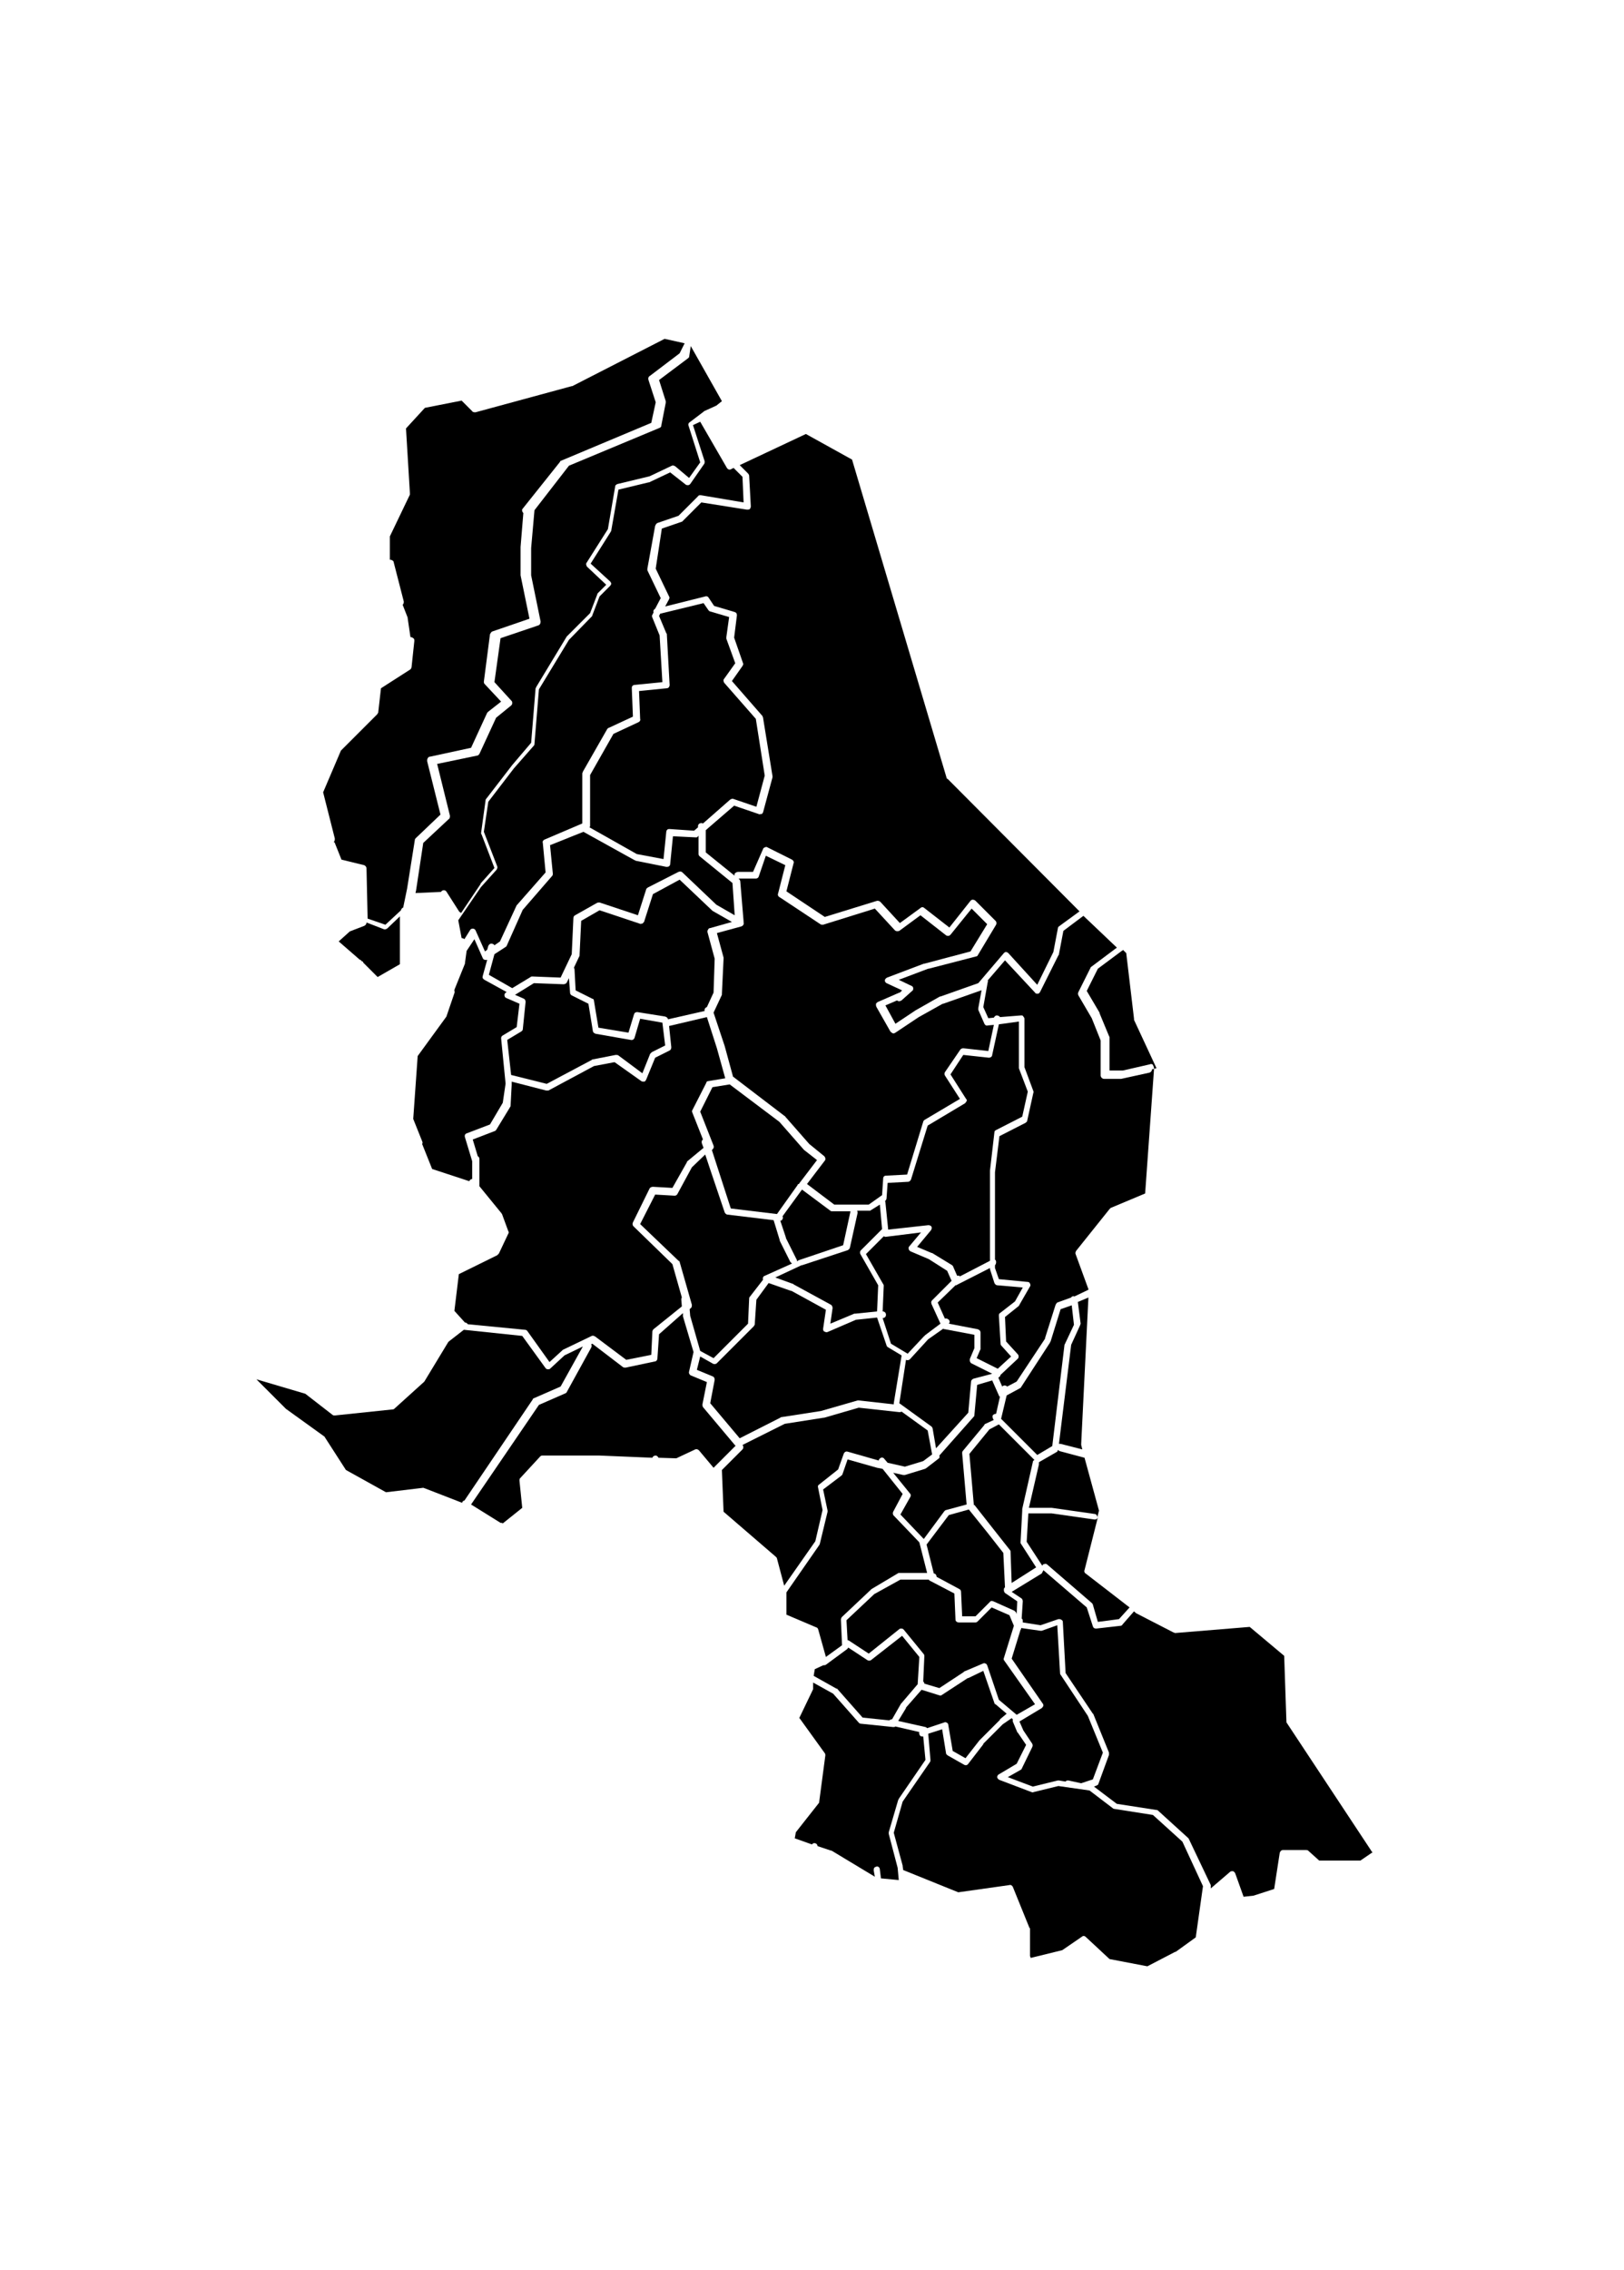 <?xml version="1.0" encoding="utf-8"?>
<!-- Generator: Adobe Illustrator 20.1.0, SVG Export Plug-In . SVG Version: 6.00 Build 0)  -->
<svg version="1.1"
	 id="nortedesantander" inkscape:output_extension="org.inkscape.output.svg.inkscape" inkscape:version="0.46" sodipodi:docname="departamentos_colombia_plain.svg" sodipodi:version="0.32" xmlns:cc="http://creativecommons.org/ns#" xmlns:dc="http://purl.org/dc/elements/1.1/" xmlns:inkscape="http://www.inkscape.org/namespaces/inkscape" xmlns:rdf="http://www.w3.org/1999/02/22-rdf-syntax-ns#" xmlns:sodipodi="http://sodipodi.sourceforge.net/DTD/sodipodi-0.dtd" xmlns:svg="http://www.w3.org/2000/svg"
	 xmlns="http://www.w3.org/2000/svg" xmlns:xlink="http://www.w3.org/1999/xlink" x="0px" y="0px" viewBox="0 0 292 408"
	 style="enable-background:new 0 0 292 408;" xml:space="preserve">
<path id="divi-54498" class="st0" d="M71.9,164.7v8.6l-4,2.3l-2.6-2.6c0,0,0,0,0-0.1l-0.1-0.1c0,0,0,0-0.1,0l-0.2-0.2
	c0,0-0.1-0.1-0.1-0.1l-0.1,0l-3.8-3.3l2-1.8l0,0l2.6-1c0.2-0.1,0.4-0.3,0.4-0.6L69,167c0.2,0.1,0.4,0,0.6-0.1L71.9,164.7z"/>
<path id="divi-54206" class="st0" d="M124.2,62.2l5.6,9.9l-1,0.8l-2.2,1c0,0-0.1,0.1-0.1,0.1l-2.5,1.9c-0.2,0.1-0.3,0.4-0.2,0.6
	l2.1,6.6l-2,2.8l-2.5-2.1c-0.2-0.1-0.4-0.2-0.6-0.1l-4,1.9l-5.8,1.4c-0.2,0.1-0.4,0.2-0.4,0.5l-1.3,7.6l-3.8,6
	c-0.2,0.2-0.1,0.6,0.1,0.8l3.4,3.2l-1.5,1.5c-0.1,0.1-0.1,0.1-0.1,0.2l-1.3,3.4l-4.1,4.1c0,0-0.1,0.1-0.1,0.1l-5.5,9.1
	c0,0.1-0.1,0.2-0.1,0.2l-0.8,9.8l-3.4,4c0,0,0,0,0,0l-4.7,6.1c-0.1,0.1-0.1,0.2-0.1,0.3l-0.8,5.8c0,0.1,0,0.2,0.1,0.3l2.3,6
	l-2.5,2.8c0,0,0,0,0,0.1l-3.5,5.2c-0.1-0.1-0.2-0.2-0.3-0.2h0l-2.3-3.6c-0.1-0.2-0.3-0.3-0.5-0.3c-0.2,0-0.4,0.1-0.5,0.3l-4.5,0.2
	c0,0,0,0-0.1,0l0.1-0.4c0,0,0,0,0,0l1.3-8.6l4.6-4.3c0.2-0.1,0.2-0.4,0.2-0.6l-2.3-9.3l7.2-1.5c0.2,0,0.3-0.2,0.4-0.3l3-6.5l2.7-2.2
	c0.1-0.1,0.2-0.2,0.2-0.4s0-0.3-0.1-0.4l-3.1-3.4l1.1-7.9l6.8-2.3c0.3-0.1,0.4-0.4,0.4-0.7l-1.7-8.3v-4.8v-0.1l0.6-6.8l6.2-8
	l16.3-6.8c0.2-0.1,0.3-0.2,0.3-0.4l0.8-4.1c0-0.1,0-0.2,0-0.3l-1.2-3.8l5.2-3.9c0.1-0.1,0.1-0.1,0.2-0.2L124.2,62.2z"/>
<path id="divi-54680" class="st0" d="M165.6,221.5l-2.1,2.5c-0.1,0.1-0.2,0.3-0.1,0.5c0,0.2,0.2,0.3,0.3,0.4l3.3,1.4l3.3,2.1
	l0.8,1.8l-3.5,3.5c-0.2,0.2-0.2,0.4-0.1,0.7l1.6,3.5l-2.8,2.1c0,0,0,0.1-0.1,0.1l-3,3.2l-3-1.8l-1.5-4.6c0.3,0,0.6-0.2,0.6-0.6
	c0-0.3-0.2-0.6-0.6-0.6l0.2-4.6c0-0.1,0-0.2-0.1-0.3l-3.1-5.4l3.2-3.2h0c0.1,0,0.2,0.1,0.3,0.1L165.6,221.5z"/>
<path id="divi-54874" class="st0" d="M195.7,233.2l-1.3,26.3c0,0.1,0,0.1,0,0.2l0.2,0.8l-3.9-1c-0.1,0-0.2,0-0.3,0l2.2-17.8l1.6-3.5
	c0-0.1,0.1-0.2,0.1-0.3l-0.5-3.9L195.7,233.2z"/>
<path id="divi-54405" class="st0" d="M192.7,234.6l0.4,3.5l-1.6,3.4c0,0.1-0.1,0.1-0.1,0.2l-2.2,18.2l-2.7,1.6l-6.5-6.5l1-4.2
	l2.4-1.3c0.1-0.1,0.2-0.1,0.2-0.2l5.2-8c0,0,0-0.1,0.1-0.2l1.8-5.8L192.7,234.6z"/>
<path id="divi-54099" class="st0" d="M178.4,248.1l1.2,2.7c0,0.1,0.1,0.2,0.2,0.2l-0.7,3.1c-0.2,0-0.5,0.1-0.6,0.3
	c-0.1,0.2,0,0.5,0.1,0.7l0.1,0.1l-1.5,0.7c-0.1,0-0.2,0.1-0.2,0.2l-3.9,4.7c-0.1,0.1-0.1,0.3-0.1,0.4l0.8,9.2l-3.7,1
	c-0.1,0-0.2,0.1-0.3,0.2l-3.7,5l-4.2-4.4l1.8-3.2c0.1-0.2,0.1-0.4-0.1-0.6l-3-3.7l1.8,0.4c0.1,0,0.2,0,0.3,0l3.6-1.1
	c0.1,0,0.1-0.1,0.2-0.1l2.2-1.7c0.2-0.1,0.3-0.3,0.2-0.6l6.2-7c0.1-0.1,0.1-0.2,0.1-0.3l0.5-5.4L178.4,248.1z"/>
<path id="divi-54871" class="st0" d="M126.8,207.5l1,3l2.5,7.4c0.1,0.2,0.3,0.4,0.5,0.4l8.3,1l1.1,3.6c0,0,0,0.1,0,0.1l1.9,3.8
	c0.1,0.1,0.2,0.2,0.3,0.3l-4.9,2.2c-0.3,0.1-0.4,0.4-0.3,0.7l-2.4,3.1c-0.1,0.1-0.1,0.2-0.1,0.3l-0.2,4.5l-6.2,6.2l-2.4-1.3
	l-1.8-6.3v0l-0.1-1.2l0.2-0.2c0.2-0.1,0.2-0.4,0.2-0.6l-2.2-7.7c0-0.1-0.1-0.2-0.2-0.2l-6.9-6.6l2.7-5.3l3.5,0.2
	c0.2,0,0.4-0.1,0.5-0.3l2.6-4.8l0,0L126.8,207.5z"/>
<path id="divi-54518" class="st0" d="M161.9,283.9h5.1c0.1,0.1,0.1,0.2,0.2,0.2l4.4,2.3l0.2,4.7c0,0.3,0.3,0.5,0.6,0.5h3
	c0.2,0,0.3-0.1,0.4-0.2l2.5-2.5l3.2,1.4l0.8,1.9l-1.8,5.8c-0.1,0.2,0,0.4,0.1,0.5l5.5,7.8l-3.3,1.9l-3.2-2.7l-2.1-6.2
	c-0.1-0.2-0.2-0.3-0.3-0.3c-0.1-0.1-0.3-0.1-0.5,0l-3.3,1.4c0,0-0.1,0-0.1,0.1l-4.4,2.9l-2.7-0.8c0-0.2-0.1-0.3-0.2-0.4l0.2-4.5
	c0-0.1,0-0.3-0.1-0.4l-3.6-4.4c-0.1-0.1-0.2-0.2-0.4-0.2c-0.2,0-0.3,0-0.4,0.1l-5.5,4.4l-3.5-2.3c-0.1-0.1-0.2-0.1-0.3-0.1l-0.2-3.6
	l5-4.7L161.9,283.9z"/>
<path id="divi-54245" class="st0" d="M119.5,60.9l3.6,0.8l-0.9,1.8l-5.4,4.1c-0.2,0.1-0.3,0.4-0.2,0.7l1.3,4l-0.8,3.7l-16.2,6.8
	c-0.1,0-0.2,0.1-0.2,0.2L94,91.4c-0.1,0.1-0.2,0.3-0.1,0.4c0,0.2,0.1,0.3,0.2,0.4l-0.5,6.1c0,0,0,0,0,0v5c0,0,0,0.1,0,0.1l1.6,7.8
	l-6.7,2.3c-0.2,0.1-0.3,0.3-0.4,0.5l-1.1,8.5c0,0.2,0,0.3,0.2,0.5l2.9,3.1l-2.3,1.8c-0.1,0.1-0.1,0.1-0.2,0.2l-2.9,6.3l-7.4,1.6
	c-0.2,0-0.3,0.1-0.4,0.3c-0.1,0.1-0.1,0.3-0.1,0.5l2.4,9.6l-4.4,4.2c-0.1,0.1-0.2,0.2-0.2,0.3l-1.4,8.8v0l-0.7,3.4
	c-0.2,0.1-0.4,0.3-0.4,0.5v0l-2.8,2.6l-3.2-1.1l-0.2-9c0-0.3-0.2-0.5-0.4-0.6l-4.1-1l-1.2-3c0-0.1-0.1-0.1-0.2-0.2
	c0.2-0.1,0.2-0.4,0.2-0.6l-2.1-8.3l3.2-7.5l6.5-6.5c0.1-0.1,0.1-0.2,0.2-0.3l0.5-4.4l5.3-3.4c0.1-0.1,0.2-0.3,0.2-0.4l0.5-4.7
	c0-0.2,0-0.4-0.2-0.5c-0.1-0.1-0.3-0.2-0.5-0.2l-0.5-3.4c0,0,0-0.1,0-0.1l-0.9-2.3c0.2-0.2,0.2-0.4,0.2-0.6l-1.8-7
	c0-0.2-0.1-0.3-0.3-0.4c-0.1-0.1-0.3-0.1-0.4-0.1v-4.2l3.6-7.5c0-0.1,0-0.2,0-0.3l-0.7-11.6l3.4-3.7L83,72l1.9,1.9
	c0.1,0.2,0.4,0.2,0.6,0.2l17.3-4.7c0,0,0.1,0,0.1,0L119.5,60.9z"/>
<path id="divi-54800" class="st0" d="M125.9,75.8l4.8,8.3c0.2,0.3,0.5,0.4,0.8,0.2l0.4-0.2l1.6,1.6l0.2,4.6L126,89
	c-0.2,0-0.4,0-0.5,0.2l-3.5,3.5l-3.8,1.3c-0.2,0.1-0.3,0.3-0.4,0.5l-1.4,7.7c0,0.1,0,0.2,0,0.3l2.4,5l-1,1.9h0
	c-0.2,0.1-0.4,0.4-0.3,0.6c0,0,0,0,0,0.1l-0.2,0.4c-0.1,0.1-0.1,0.3,0,0.5l1.3,3.2l0.5,8.4l-5,0.5c-0.2,0-0.3,0.1-0.4,0.2
	c-0.1,0.1-0.1,0.3-0.1,0.4l0.2,5.1l-4.3,2c-0.1,0-0.2,0.1-0.3,0.2l-4.4,7.7c0,0.1-0.1,0.2-0.1,0.3v9l-6.8,2.9
	c-0.2,0.1-0.4,0.3-0.3,0.6l0.5,5.3l-5.1,5.8c0,0-0.1,0.1-0.1,0.1l-3,6.5l-1,0.7c-0.1-0.2-0.3-0.3-0.6-0.3c-0.2,0-0.4,0.2-0.5,0.4
	l-0.2,0.7l-0.4,0.3l-1.7-3.8c-0.1-0.2-0.3-0.3-0.5-0.3c-0.2,0-0.4,0.1-0.5,0.3l-1,1.6c-0.1-0.1-0.3-0.2-0.5-0.2l-0.6-3.2l4.1-6
	l0.1-0.1l2.7-3c0.1-0.2,0.2-0.4,0.1-0.6l-2.4-6.2l0.8-5.4l4.6-6h0l3.6-4.1c0.1-0.1,0.1-0.2,0.1-0.3l0.8-9.8l5.4-8.9l4.1-4.2
	c0.1-0.1,0.1-0.1,0.1-0.2l1.3-3.4l1.9-1.9c0.1-0.1,0.2-0.3,0.2-0.4s-0.1-0.3-0.2-0.4l-3.5-3.2l3.6-5.7c0-0.1,0.1-0.1,0.1-0.2
	l1.3-7.4l5.4-1.3c0,0,0.1,0,0.1,0l3.8-1.8l2.8,2.2c0.1,0.1,0.3,0.1,0.4,0.1c0.2,0,0.3-0.1,0.4-0.2l2.5-3.6c0.1-0.1,0.1-0.3,0.1-0.5
	l-2.1-6.5L125.9,75.8z"/>
<path id="divi-54810" class="st0" d="M144.9,78l8.3,4.6l17,57.2c0,0.1,0.1,0.2,0.2,0.2l23.7,23.8l-3.7,2.7c-0.1,0.1-0.2,0.2-0.2,0.4
	l-0.8,4.2l-2.9,5.9l-5.2-5.7c-0.1-0.1-0.3-0.2-0.4-0.2c-0.2,0-0.3,0.1-0.4,0.2l-4.6,5.4l-6.8,2.4c0,0-0.1,0-0.1,0l-4.4,2.5
	c0,0,0,0,0,0l-3.6,2.4l-1.8-3.3l2.1-0.9c0.2,0.2,0.5,0.2,0.8,0l1.9-1.7c0.2-0.1,0.2-0.3,0.2-0.5c0-0.2-0.2-0.4-0.3-0.4l-2.3-1.1
	l5.3-2l0.1,0l8.5-2.2c0.1,0,0.3-0.1,0.3-0.2l3.3-5.5c0.1-0.2,0.1-0.5-0.1-0.7l-3.6-3.6c-0.1-0.1-0.3-0.2-0.5-0.2
	c-0.2,0-0.3,0.1-0.4,0.2l-3.8,4.8l-4.5-3.5c-0.2-0.2-0.5-0.2-0.7,0l-3.7,2.7l-3.5-3.8c-0.2-0.2-0.4-0.2-0.6-0.2l-9.4,2.9l-6.9-4.6
	l1.3-5.1c0.1-0.2-0.1-0.5-0.3-0.6l-4.4-2.2c-0.1-0.1-0.3-0.1-0.5,0c-0.2,0.1-0.3,0.2-0.3,0.3l-1.8,4.1h-2.7c-0.2,0-0.3,0.1-0.5,0.2
	c-0.1,0.1-0.2,0.3-0.1,0.5l-5.2-4.2v-4l5.1-4.4l4.4,1.5c0.1,0.1,0.3,0,0.5,0s0.2-0.2,0.3-0.3l1.7-6.3c0-0.1,0-0.2,0-0.2l-1.7-10.5
	c0-0.1-0.1-0.2-0.1-0.3l-5.5-6.3l1.9-2.7c0.1-0.2,0.2-0.3,0.1-0.5l-1.6-4.6l0.5-4c0-0.3-0.1-0.5-0.4-0.6l-3.7-1.1l-1-1.5
	c-0.1-0.2-0.4-0.3-0.6-0.2l-7.2,1.8l0.7-1.3c0.1-0.2,0.1-0.4,0-0.5l-2.4-5L119,95l3.5-1.2c0.1,0,0.2-0.1,0.2-0.1l3.4-3.4l8.2,1.3
	c0.2,0,0.4,0,0.5-0.1s0.2-0.3,0.2-0.5l-0.3-5.5c0-0.1-0.1-0.3-0.2-0.4l-1.5-1.5L144.9,78z"/>
<path id="divi-54250" class="st0" d="M126.5,108.4l0.9,1.3c0.1,0.1,0.2,0.2,0.3,0.2l3.4,1l-0.5,3.6c0,0.1,0,0.2,0,0.3l1.6,4.4
	l-2,2.8c-0.2,0.2-0.1,0.5,0,0.7l5.7,6.5l1.6,10.2L136,145l-4.1-1.4c-0.2-0.1-0.4,0-0.6,0.1l-4.9,4.3c-0.2-0.1-0.4-0.1-0.6,0
	c-0.2,0.1-0.3,0.3-0.3,0.5v0.2l-0.7,0.6l-4.4-0.3c-0.2,0-0.3,0-0.4,0.1c-0.1,0.1-0.2,0.2-0.2,0.4l-0.5,4.9l-4.8-0.9l-8.5-4.8
	c0-0.1,0.1-0.1,0.1-0.2v-9.2l4.2-7.4l4.5-2.1c0.2-0.1,0.4-0.3,0.3-0.6l-0.2-5l5-0.5c0.3,0,0.5-0.3,0.5-0.6l-0.5-9.1
	c0-0.1,0-0.1-0.1-0.2l-1.3-3.1l0.2-0.4L126.5,108.4z"/>
<path id="divi-54670" class="st0" d="M104.9,149.5l9.2,5.1c0,0,0.1,0,0.2,0.1l5.5,1.1c0.2,0,0.3,0,0.5-0.1c0.1-0.1,0.2-0.2,0.2-0.4
	l0.5-5l4.1,0.2c0.2,0,0.3,0,0.4-0.2l0.1-0.1v3.3c0,0.2,0.1,0.3,0.2,0.4l5.9,4.8l0.4,5.8l-3.3-1.9l-6.1-5.8c-0.2-0.2-0.4-0.2-0.7-0.1
	l-5.5,2.8c-0.1,0.1-0.3,0.2-0.3,0.3l-1.5,4.7l-6.9-2.3c-0.2,0-0.3,0-0.5,0.1l-3.9,2.2c-0.2,0.1-0.3,0.3-0.3,0.5l-0.3,6.5l-2,4.2
	l-5.1-0.2c-0.1,0-0.2,0-0.3,0.1l-3.3,2l-4.2-2.4l1-3.7l2-1.3c0.1-0.1,0.2-0.1,0.2-0.2l2.9-6.5l0.1-0.1l5.2-6
	c0.1-0.1,0.1-0.3,0.1-0.4l-0.5-5.1L104.9,149.5z"/>
<path id="divi-54720" class="st0" d="M137.7,153.8l3.5,1.7l-1.3,5.1c-0.1,0.2,0,0.5,0.2,0.6l7.4,4.9c0.1,0.1,0.3,0.1,0.5,0.1
	l9.3-2.9l3.6,3.9c0.2,0.2,0.5,0.2,0.8,0.1l3.8-2.8l4.6,3.6c0.1,0.1,0.3,0.1,0.4,0.1c0.2,0,0.3-0.1,0.4-0.2l3.8-4.7l2.8,2.8l-3,4.9
	l-8.3,2.2c0,0,0,0-0.1,0l-6.6,2.5c-0.2,0.1-0.4,0.3-0.4,0.5c0,0.2,0.1,0.4,0.3,0.5l2.8,1.3l-0.4,0.4c0,0-0.1,0-0.1,0l-3.9,1.7
	c-0.1,0.1-0.3,0.2-0.3,0.4s0,0.3,0.1,0.5l2.5,4.4c0.1,0.1,0.2,0.2,0.4,0.3s0.3,0,0.5-0.1l4.2-2.8l0,0l4.3-2.4l0.1,0l6.8-2.4
	c0,0,0.1,0,0.1-0.1l-0.6,3.3c0,0.1,0,0.2,0,0.3l1.1,2.5c0.1,0.2,0.3,0.4,0.6,0.3l1.1-0.1l-1,4.7l-4.5-0.5c-0.2,0-0.4,0.1-0.5,0.2
	l-2.8,4.1c-0.1,0.2-0.1,0.4,0,0.6l2.7,4.2l-6.4,3.8c-0.1,0.1-0.2,0.2-0.2,0.3l-2.9,9.5l-3.8,0.2c-0.3,0-0.5,0.2-0.5,0.5l-0.2,3
	l-2.4,1.7h-6.2l-4.9-3.7l3.2-4.2c0.2-0.2,0.1-0.6-0.1-0.8l-2.7-2.2l0,0l0,0l-4.3-4.9c0,0,0-0.1-0.1-0.1l-9.3-7.1l-1.5-5.5
	c0,0,0,0,0,0l-2-6l1.5-3.2c0-0.1,0-0.1,0-0.2l0.3-6.3c0-0.1,0-0.1,0-0.2l-1.2-4.4l4.4-1.2c0.3-0.1,0.5-0.4,0.4-0.7c0,0,0,0,0,0
	c0-0.1,0-0.1,0-0.2l-0.6-7.2c0-0.1-0.1-0.3-0.2-0.4l-0.1-0.1c0,0,0,0,0.1,0h3c0.2,0,0.4-0.1,0.5-0.3L137.7,153.8z"/>
<path id="divi-54344" class="st0" d="M122.2,158.1l5.8,5.5c0,0,0.1,0.1,0.1,0.1l3.5,2l-3.9,1.1c-0.2,0-0.3,0.1-0.4,0.3
	c-0.1,0.1-0.1,0.3-0.1,0.4l1.3,4.8l-0.2,6.1l-1.2,2.6h0c-0.3,0.1-0.5,0.4-0.4,0.7l-6.6,1.5c0-0.2-0.2-0.4-0.5-0.5l-5-0.8
	c-0.3,0-0.5,0.1-0.6,0.4l-1,3.3l-5.4-0.9l-0.8-4.8c0-0.2-0.1-0.4-0.3-0.4l-3-1.5l-0.2-3.8c0-0.1-0.1-0.2-0.1-0.3l0.9-1.9
	c0-0.1,0.1-0.1,0.1-0.2l0.3-6.3l3.3-1.9l7.2,2.4c0.1,0.1,0.3,0,0.5,0c0.1-0.1,0.2-0.2,0.3-0.3l1.6-5L122.2,158.1z"/>
<path id="divi-54553" class="st0" d="M207.5,192.1l0.4-0.1v-0.1l-4-8.6c0-0.1,0-0.1,0-0.2l-1.4-11.8l-0.6-0.6c0,0.1-0.1,0.2-0.2,0.2
	l-4.3,3.2l-2,4l2.3,3.9c0,0,0,0.1,0,0.1l1.7,4.1c0,0.1,0.1,0.1,0.1,0.2v6h2.4l4.8-1.1c0.2-0.1,0.5-0.1,0.6,0.1
	C207.5,191.8,207.5,192,207.5,192.1z"/>
<path id="divi-54001" class="st0" d="M194.8,164.6l-3.6,2.7l-0.8,4.2c0,0.1,0,0.1-0.1,0.2l-3.3,6.6c-0.1,0.2-0.3,0.3-0.4,0.3
	c-0.2,0-0.4,0-0.5-0.2l-5.4-5.8l-3.1,3.6c0,0.1,0.1,0.2,0,0.3l-0.8,4.5l0.9,2l1-0.1c0.1-0.2,0.3-0.4,0.5-0.4s0.5,0.1,0.6,0.3
	l3.8-0.3c0.2,0,0.3,0,0.4,0.2c0.1,0.1,0.2,0.3,0.2,0.4v8.7l1.6,4.3c0,0.1,0.1,0.2,0,0.3l-1.1,5c0,0.2-0.2,0.3-0.3,0.4l-4.7,2.4
	l-0.8,6.5v0.1v14.2v1.4c0.2,0.1,0.2,0.3,0.2,0.5s-0.1,0.4-0.2,0.5v0.5l0.7,2l5.2,0.5c0.2,0,0.3,0.1,0.4,0.3c0.1,0.2,0.1,0.4,0,0.5
	l-1.9,3.3c0,0.1-0.1,0.1-0.1,0.2l-2.5,2l0.2,4.4l2.1,2.3c0.2,0.2,0.2,0.6,0,0.8l-3.1,2.9c0,0.2-0.2,0.4-0.4,0.5l0.7,1.6
	c0.1-0.1,0.3-0.2,0.4-0.2c0.2,0,0.4,0.1,0.5,0.2l1.7-0.9l5.1-7.7l0-0.1l1.9-6c0.1-0.2,0.2-0.3,0.3-0.4l2.5-0.9
	c0.1-0.2,0.3-0.3,0.6-0.2h0l2.5-1.2v-0.1l-2.3-6.3c-0.1-0.2,0-0.4,0.1-0.6l6-7.5c0.1-0.1,0.1-0.1,0.2-0.2l6.2-2.6l1.6-22.4l-0.4,0.1
	c0,0.1,0.1,0.1,0,0.2c-0.1,0.2-0.3,0.4-0.5,0.4l-5,1.1c0,0-0.1,0-0.1,0h-3c-0.3,0-0.6-0.3-0.6-0.6V187l-1.6-4l0,0v0l-2.4-4.1
	c-0.1-0.2-0.1-0.4,0-0.6l2.2-4.4c0-0.1,0.1-0.1,0.2-0.2l4.4-3.3c0,0,0.1,0,0.1-0.1L194.8,164.6z"/>
<path id="divi-54498_1_" class="st0" d="M85.3,168.8l1.5,3.4c0.1,0.3,0.5,0.4,0.8,0.3l-0.8,2.9c-0.1,0.3,0,0.5,0.3,0.7l4,2.2
	c-0.2,0.1-0.4,0.3-0.4,0.5c0,0.3,0.1,0.5,0.4,0.6l2.3,1l-0.5,4.2l-2.5,1.5c-0.2,0.1-0.3,0.3-0.3,0.5l0.8,8.1v0.1l-0.5,3.4l-2.3,3.9
	l-4.2,1.6c-0.3,0.1-0.4,0.4-0.3,0.7l1.3,4.3v3.2c-0.2,0-0.5,0.2-0.5,0.4l-6.7-2.2l-1.8-4.5c0.1-0.1,0.1-0.3,0-0.5l-1.6-4l0.8-11.3
	l5.1-7c0,0,0.1-0.1,0.1-0.2l1.4-4.1c0.1-0.2,0-0.3,0-0.5c0,0,0,0,0-0.1l1.9-4.7c0,0,0-0.1,0-0.1l0.3-2.2L85.3,168.8z"/>
<path id="divi-54398" class="st0" d="M102.3,175.8l0.2,2.6c0,0.2,0.1,0.4,0.3,0.5l3,1.5l0.8,4.9c0,0.2,0.2,0.4,0.5,0.5l6.3,1.1
	c0.3,0.1,0.6-0.1,0.7-0.4l1-3.4l4,0.7l0.5,4.1l-2.4,1.2c-0.1,0.1-0.2,0.2-0.3,0.3l-1.4,3.5l-4.3-3.2c-0.1-0.1-0.3-0.1-0.5-0.1
	l-4.1,0.8c-0.1,0-0.1,0-0.2,0.1l-8.1,4.3l-6.4-1.6l-0.7-6.3l2.5-1.5c0.2-0.1,0.3-0.3,0.3-0.4l0.5-4.9c0-0.3-0.1-0.5-0.3-0.6
	l-1.6-0.7l3.4-2.1l5.3,0.2c0.2,0,0.5-0.1,0.6-0.3L102.3,175.8z"/>
<path id="divi-54003" class="st0" d="M127.1,182.8l1.8,5.6v0l1.5,5.4l-3,0.5c-0.2,0-0.4,0.1-0.4,0.3l-2.5,4.9
	c-0.1,0.1-0.1,0.3,0,0.5l1.9,4.8c-0.2,0.1-0.3,0.4-0.2,0.7l0.3,0.8l-2.9,2.4c-0.1,0.1-0.1,0.1-0.1,0.2l-2.6,4.6l-3.5-0.2
	c-0.2,0-0.5,0.1-0.6,0.3l-3,6.1c-0.1,0.2-0.1,0.5,0.1,0.7l7,6.8l1.7,6c-0.1,0.1-0.1,0.3-0.1,0.4l0.1,1.2l-5.1,4.1
	c-0.1,0.1-0.2,0.3-0.2,0.4l-0.2,4.2l-4.5,0.9l-5.6-4.2c-0.2-0.1-0.4-0.2-0.6-0.1l-5.2,2.5c0,0-0.1,0.1-0.1,0.1l-2.3,2.1l-4-5.6
	c-0.1-0.1-0.2-0.2-0.4-0.2l-10.3-1c-0.1-0.2-0.3-0.3-0.5-0.3h0l-1.9-2.1l0.8-6.6l6.9-3.4c0.1-0.1,0.2-0.2,0.3-0.3l1.7-3.6
	c0.1-0.1,0.1-0.3,0-0.4l-1.1-3c0-0.1-0.1-0.1-0.1-0.2l-4-4.9v-4.2c0-0.1,0-0.1,0-0.2v-0.5c0-0.2-0.1-0.4-0.3-0.5l-0.9-3l3.9-1.5
	c0.1,0,0.2-0.1,0.3-0.2l2.5-4.1c0-0.1,0.1-0.1,0.1-0.2L92,195c0-0.1,0-0.1,0-0.2l0-0.4l6.2,1.6c0.1,0,0.3,0,0.4,0l8.2-4.4l3.7-0.7
	l4.8,3.4c0.1,0.1,0.3,0.1,0.5,0.1s0.3-0.2,0.4-0.4l1.6-3.9l2.6-1.3c0.2-0.1,0.3-0.3,0.3-0.6l-0.4-3.8L127.1,182.8z"/>
<path id="divi-54261" class="st0" d="M183.2,183.6v8.2c0,0.1,0,0.1,0,0.2l1.6,4.2l-1,4.5l-4.7,2.4c-0.2,0.1-0.3,0.2-0.3,0.4
	l-0.8,6.9c0,0,0,0.1,0,0.1v14.3v1.8l-5.4,2.8c-0.1-0.1-0.3-0.2-0.5-0.1l-0.7-1.6c0-0.1-0.1-0.2-0.2-0.3l-3.6-2.2c0,0,0,0-0.1,0
	l-2.6-1.1l2.5-3c0.1-0.2,0.2-0.4,0.1-0.6c-0.1-0.2-0.3-0.3-0.6-0.3l-7.2,0.8l-0.5-4.9c0-0.1,0-0.2-0.1-0.2l0.1-0.1
	c0.1-0.1,0.2-0.3,0.2-0.4l0.2-2.8l3.7-0.2c0.2,0,0.4-0.2,0.5-0.4l3-9.7l6.7-4c0.1-0.1,0.2-0.2,0.3-0.4s0-0.3-0.1-0.4l-2.8-4.4
	l2.3-3.5l4.6,0.5c0.3,0,0.6-0.2,0.6-0.5l1.2-5.5L183.2,183.6z"/>
<path id="divi-54109" class="st0" d="M131.2,194.9C131.2,194.9,131.3,194.9,131.2,194.9l8.9,6.7l0.1,0.1l4.3,4.9c0,0,0,0,0.1,0.1
	l2.3,1.8l-3.2,4.2c0,0,0,0.1-0.1,0.1c-0.1,0-0.2,0.1-0.2,0.2l-3.7,5.2l-8.3-1l-2.3-7.1l-1.1-3.4l0.1-0.1c0.2-0.2,0.3-0.4,0.2-0.7
	l-2.4-6.1l2.2-4.4L131.2,194.9z"/>
<path id="divi-54418" class="st0" d="M144.2,213.8l5.1,3.8c0.1,0.1,0.2,0.1,0.3,0.1h3.3c0,0,0,0.1,0,0.1l-1.3,6l-8,2.7c0,0,0,0,0,0
	l-0.3,0.2c0-0.1,0-0.3-0.1-0.4l-1.9-3.8l0-0.1l-1-3c0.2,0,0.3-0.1,0.4-0.3c0.1-0.2,0.1-0.3,0-0.5c0,0,0,0,0,0L144.2,213.8z"/>
<path id="divi-54313" class="st0" d="M158.2,216.5l0.4,4.4c0,0,0,0,0,0l-3.8,3.8c-0.2,0.2-0.2,0.5-0.1,0.7l3.2,5.6l-0.2,4.7
	l-3.9,0.4c-0.1,0-0.1,0-0.2,0l-4.3,1.8l0.4-2.8c0-0.2-0.1-0.5-0.3-0.6l-6.6-3.6c0,0-0.1,0-0.1-0.1l-3.3-1.2l4.7-2.2l0.1,0l8.2-2.7
	c0.2-0.1,0.3-0.2,0.4-0.4l1.4-6.3c0-0.1,0-0.3-0.1-0.4h2.2c0.1,0,0.2,0,0.3-0.1L158.2,216.5z"/>
<path id="divi-54673" class="st0" d="M178,227.9c0,0.1,0,0.1,0,0.2l0.8,2.5c0.1,0.2,0.3,0.4,0.5,0.4l4.6,0.4l-1.4,2.5l-2.7,2.1
	c-0.2,0.1-0.2,0.3-0.2,0.5l0.3,4.9c0,0.1,0,0.3,0.1,0.4l1.8,2l-2.4,2.2l-3.8-1.9l0.6-1.4c0-0.1,0.1-0.1,0.1-0.2v-3
	c0-0.3-0.2-0.5-0.5-0.6l-5.2-1c0.2-0.2,0.2-0.5,0-0.7c-0.2-0.2-0.5-0.3-0.7-0.2l-1.3-2.9l3.2-3.1c0.1,0,0.2,0,0.3-0.1L178,227.9z"/>
<path id="divi-54660" class="st0" d="M138.2,230.6l4,1.4l0.1,0l6.2,3.4l-0.5,3.4c0,0.2,0,0.4,0.2,0.5c0.2,0.1,0.4,0.2,0.6,0.1
	l5.1-2.2l3.8-0.4c0,0,0,0,0,0l1.7,5c0,0.1,0.1,0.2,0.2,0.3l2.5,1.5c0,0,0,0.1,0,0.1l-1.4,8.5c0,0.1,0,0.1,0,0.2l-6.3-0.7
	c-0.1,0-0.1,0-0.2,0l-6.6,1.9l-7.1,1.1c-0.1,0-0.1,0-0.2,0.1l-7.3,3.7l-5.3-6.3l0.8-4.2c0-0.3-0.1-0.5-0.3-0.6l-2.9-1.2l0.6-2.4
	l2.3,1.3c0.2,0.1,0.5,0.1,0.7-0.1l6.6-6.6c0.1-0.1,0.1-0.2,0.2-0.3l0.3-4.5L138.2,230.6z"/>
<path id="divi-54128" class="st0" d="M122.8,236l0,0.5c0,0,0,0.1,0,0.1l1.9,6.4l-0.8,3.5c-0.1,0.3,0.1,0.6,0.3,0.7l2.9,1.2l-0.8,4
	c0,0.2,0,0.3,0.1,0.5l5.8,6.9c0,0,0,0,0.1,0c0,0,0,0,0,0l-4,4l-2.6-3.1c-0.2-0.2-0.4-0.3-0.7-0.2l-3.4,1.6l-3.2-0.1
	c-0.1-0.2-0.3-0.4-0.5-0.4s-0.5,0.1-0.6,0.4l-9.6-0.4c0,0,0,0,0,0H97.5c-0.2,0-0.3,0.1-0.4,0.2l-3.6,3.9c-0.1,0.1-0.1,0.3-0.1,0.4
	l0.5,4.9l-3.5,2.8c-0.1-0.1-0.2-0.1-0.3-0.1H90l-5.3-3.3l12.2-17.9l4.8-2.1c0.1-0.1,0.2-0.1,0.2-0.2l4.4-8c0.1-0.2,0.1-0.4,0-0.6
	l0.2-0.1l5.5,4.2c0.1,0.1,0.3,0.1,0.5,0.1l5.2-1.1c0.3,0,0.5-0.3,0.5-0.5l0.3-4.4L122.8,236z"/>
<path id="divi-54239" class="st0" d="M169.6,238.8c0.1,0.1,0.2,0.1,0.3,0.1l5.3,1v2.4l-0.8,1.9c-0.1,0.3,0,0.6,0.2,0.8l3.8,1.9
	l-3.4,0.9c-0.2,0.1-0.4,0.3-0.4,0.5l-0.5,5.6l-5.8,6.4l-0.6-3.5c0-0.1-0.1-0.3-0.2-0.4l-5.8-4.2l1.2-7.8l0,0
	c0.2,0.1,0.5,0.1,0.7-0.1l3.2-3.5l0,0l0.1-0.1L169.6,238.8z"/>
<path id="divi-54385" class="st0" d="M83.4,239L83.4,239l10.5,1.1l4.2,5.8c0.1,0.1,0.2,0.2,0.4,0.2c0.2,0,0.3,0,0.4-0.1l2.6-2.4l0,0
	l3.3-1.6l-4,7.2l-4.8,2.1c-0.1,0-0.2,0.1-0.2,0.2l-12.3,18.2c-0.2,0-0.4,0.2-0.4,0.4l-6.7-2.6c-0.1,0-0.2-0.1-0.3-0.1l-6.7,0.8
	l-7.2-4l-3.8-5.9c0-0.1-0.1-0.1-0.2-0.2l-6.8-4.9l-0.1-0.1l-5.2-5.2l8.8,2.6l4.9,3.8c0.1,0.1,0.3,0.1,0.4,0.1l10.5-1.1
	c0.1,0,0.2-0.1,0.3-0.2l5.2-4.7c0,0,0.1-0.1,0.1-0.1l4.3-7.1l0.1-0.1L83.4,239z"/>
<path id="divi-54051" class="st0" d="M154.4,253l7.3,0.8c0.1,0,0.3,0,0.4-0.1l4.7,3.4l0.8,4.3l-1.6,1.2l-3.3,1l-3.1-0.7l-0.6-0.7
	c-0.1-0.2-0.4-0.3-0.6-0.2c-0.2,0.1-0.4,0.3-0.4,0.5l-5.6-1.6c-0.3-0.1-0.6,0.1-0.7,0.4l-1,2.8l-3.4,2.7c-0.2,0.1-0.3,0.3-0.2,0.6
	l0.8,4l-1.3,5.6l-5.6,8l-1.3-4.9c0-0.1-0.1-0.2-0.2-0.3l-9.4-8.1l-0.3-7.4c0,0,0,0,0-0.1l3.7-3.7c0.2-0.2,0.2-0.6,0-0.8l7.6-3.8
	l7-1.1c0,0,0.1,0,0.1,0L154.4,253z"/>
<path id="divi-54172" class="st0" d="M179.6,256L179.6,256l6.4,6.4c0,0,0,0,0,0c-0.2,0.1-0.3,0.2-0.3,0.4l-1.9,8.4c0,0,0,0,0,0.1
	l0,0c0,0,0,0,0,0v0c0,0,0,0,0,0c0,0,0,0,0,0c0,0,0,0,0,0.1c0,0,0,0.1,0,0.1l-0.3,5.7c0,0.1,0,0.2,0.1,0.3l2.7,4.2l-4.4,2.8l-0.2-5.6
	c0-0.1,0-0.2-0.1-0.3l-3-3.8l-3.3-4.2c0-0.1-0.1-0.1-0.2-0.1c0,0,0,0,0,0l-0.8-9.2l3.6-4.4L179.6,256z"/>
<path id="divi-54599" class="st0" d="M190.2,260.6c0.1,0.1,0.2,0.1,0.3,0.2l4.5,1.2l2.6,9.5l-0.3,1.2c0-0.3-0.2-0.6-0.5-0.6
	l-7.7-1.1c0,0-0.1,0-0.1,0h-4l1.8-7.8c0-0.1,0-0.3,0-0.4c0,0,0,0,0,0l3.3-1.9C190.2,260.6,190.2,260.6,190.2,260.6z"/>
<path id="divi-54223" class="st0" d="M152.4,262.3l5.3,1.5c0,0,0,0,0,0l1,0.2l3.6,4.5l-1.7,3.2c-0.1,0.2-0.1,0.5,0.1,0.7l4.6,4.8
	l1.4,5.5h-5c-0.1,0-0.2,0-0.3,0.1l-4.7,2.8c0,0-0.1,0.1-0.1,0.1l-5.2,4.9c-0.1,0.1-0.2,0.3-0.2,0.5l0.2,4.6l-2.9,2.1l-1.4-5
	c-0.1-0.2-0.2-0.3-0.3-0.3l-5.4-2.3v-4l5.9-8.5c0-0.1,0.1-0.1,0.1-0.2l1.4-5.8c0-0.1,0-0.2,0-0.2l-0.8-3.8l3.3-2.5
	c0.1-0.1,0.2-0.2,0.2-0.3L152.4,262.3z"/>
<path id="divi-54520" class="st0" d="M174.2,271.3l3.3,4.1l2.9,3.7l0.3,6.2c-0.2,0.1-0.2,0.3-0.2,0.5c0,0.2,0.1,0.4,0.2,0.5l2.2,1.5
	l-0.1,2.3l-0.1-0.3c-0.1-0.1-0.2-0.2-0.3-0.3l-3.8-1.7c-0.2-0.1-0.5-0.1-0.6,0.1l-2.6,2.6H173l-0.2-4.4c0-0.2-0.1-0.4-0.3-0.5
	l-4.1-2.2c0-0.3-0.2-0.6-0.5-0.6l-1.3-5.2l4-5.3L174.2,271.3z"/>
<path id="divi-54347" class="st0" d="M184.9,272h4.1h0.1l7.7,1.1c0.3,0,0.5-0.1,0.6-0.4l-2.4,9.5c-0.1,0.2,0,0.5,0.2,0.6l7.9,6.1
	l-1.9,2.1l-3.8,0.5l-0.9-3.1c0-0.1-0.1-0.2-0.2-0.3l-8-6.9c-0.1-0.1-0.3-0.2-0.5-0.1c-0.2,0-0.3,0.1-0.4,0.3l-2.8-4.3L184.9,272z"/>
<path id="divi-54820" class="st0" d="M187.6,282.2l7.8,6.7l1.1,3.4c0.1,0.3,0.3,0.4,0.6,0.4l4.4-0.5c0.1,0,0.3-0.1,0.3-0.2l2.1-2.4
	l0.2,0.2c0,0,0.1,0,0.1,0.1l6.8,3.5c0.1,0,0.2,0.1,0.3,0.1l13.4-1.1l6.2,5.2l0.4,11.8c0,0.1,0,0.2,0.1,0.3l15.2,23
	c0,0.1,0.1,0.1,0.2,0.2l-2.2,1.5h-7.4l-2-1.8c-0.1-0.1-0.3-0.1-0.4-0.1h-4.1c-0.3,0-0.5,0.2-0.6,0.5l-1,6.5l-3.7,1.2l-1.8,0.2
	l-1.5-4.2c-0.1-0.2-0.2-0.3-0.4-0.4c-0.2,0-0.4,0-0.5,0.1l-3.5,3l0-0.3c0-0.1,0-0.2,0-0.3l-3.9-8.2c0-0.1-0.1-0.1-0.1-0.2l-5.5-5
	c-0.1-0.1-0.2-0.1-0.3-0.1l-7.1-1.1l-4.1-3.1l0.5-0.2c0.2-0.1,0.3-0.2,0.3-0.3l1.9-5.2c0-0.1,0-0.3,0-0.4l-2.8-6.9
	c0,0,0-0.1-0.1-0.1l-4.9-7.3l-0.5-9.2c0-0.2-0.1-0.3-0.3-0.4c-0.1-0.1-0.3-0.1-0.5-0.1l-3.2,1.1l-3.2-0.5v0l0-0.1v-0.1
	c0-0.2,0-0.4-0.2-0.5l0.2-3.1c0-0.2-0.1-0.4-0.2-0.5l-1.8-1.2l5.4-3.3C187.5,282.4,187.6,282.3,187.6,282.2z"/>
<path id="divi-54377" class="st0" d="M190.1,292.1l0.5,8.6c0,0.1,0,0.2,0.1,0.3l4.9,7.4l2.7,6.6l-1.8,4.8l-2.1,0.7l-2.3-0.5
	c-0.2,0-0.4,0-0.5,0.2l-1.2-0.2c-0.1,0-0.1,0-0.2,0l-4.5,1.1l-4.5-1.7l2.3-1.3c0.1-0.1,0.2-0.1,0.2-0.2l1.9-3.9
	c0.1-0.2,0.1-0.4,0-0.6l-1.6-2.4l-0.7-1.6l4-2.4c0.1-0.1,0.2-0.2,0.3-0.4c0-0.2,0-0.3-0.1-0.4l-5.6-8.1l1.6-5.2l0,0c0,0,0,0,0,0
	c0,0,0.1-0.1,0.1-0.1c0,0,0,0,0-0.1c0,0,0,0,0,0c0,0,0,0,0,0c0,0,0,0,0,0c0,0,0,0,0-0.1c0,0,0,0,0,0c0,0,0,0,0,0l3.5,0.5
	c0.1,0,0.2,0,0.2,0L190.1,292.1z"/>
<path id="divi-54480" class="st0" d="M162.2,294l3.1,3.8l-0.3,4.9l-2.9,3.4c0,0,0,0-0.1,0.1l-1.6,2.8c-0.2,0-0.4,0.1-0.5,0.2
	l-4.8-0.5l-4.5-5.1c0-0.1-0.1-0.1-0.2-0.1l-4.1-2.3l0.2-1.2l1.5-0.7h0c0.2,0,0.3,0,0.5-0.1l3.8-2.8c0.1-0.1,0.2-0.2,0.2-0.3l3.5,2.3
	c0.2,0.1,0.5,0.1,0.7-0.1L162.2,294z"/>
<path id="divi-54125" class="st0" d="M176.8,300.3l2,5.8c0,0.1,0.1,0.2,0.2,0.2l2,1.7l-1.2,1c0,0,0,0,0,0.1l-3.6,3.6
	c0,0,0,0-0.1,0.1l-2.5,3.2l-2.3-1.3l-0.8-4.7c0-0.2-0.1-0.3-0.3-0.4c-0.1-0.1-0.3-0.1-0.5,0l-3,1c-0.1-0.1-0.2-0.2-0.3-0.2l-4.9-1.1
	l1.4-2.3l0,0l0-0.1l2.8-3.2l3.2,1c0.2,0.1,0.4,0,0.5-0.1l4.6-3l0.1,0L176.8,300.3z"/>
<path id="divi.54743" class="st0" d="M146.2,302.4l3.6,2l4.6,5.2c0.1,0.1,0.2,0.2,0.4,0.2l5.8,0.6c0.1,0,0.3,0,0.4-0.1l4.3,1
	c-0.1,0.2,0,0.4,0.1,0.6c0.1,0.2,0.4,0.2,0.6,0.2l0.4,4.2l-4.8,7c0,0,0,0.1-0.1,0.2l-1.7,5.8c0,0.1,0,0.2,0,0.3l1.6,6.1l0.2,2.2
	l-3.2-0.3l-0.2-1.6c0-0.2-0.1-0.4-0.3-0.5c-0.2-0.1-0.4,0-0.6,0.1c-0.2,0.1-0.2,0.4-0.2,0.6l0.2,1.1l-7.8-4.7c0,0-0.1,0-0.1,0
	l-2.4-0.8v0c0-0.2-0.2-0.5-0.4-0.5c-0.2-0.1-0.5,0-0.6,0.2l-3.1-1.1l0.2-1.1l4.1-5.2c0.1-0.1,0.1-0.2,0.1-0.3l1.1-8.3
	c0-0.1,0-0.3-0.1-0.4l-4.4-6.1c-0.1-0.1-0.1-0.2-0.2-0.2l2.5-5.2c0-0.1,0-0.1,0-0.2L146.2,302.4z"/>
<path id="divi-54174" class="st0" d="M181.9,308.8l0.2,0.2c0,0.1,0,0.3,0,0.4l0.8,1.9c0,0,0,0.1,0.1,0.1l1.5,2.2l-1.7,3.4l-3.2,1.9
	c-0.2,0.1-0.3,0.3-0.3,0.5c0,0.2,0.2,0.4,0.4,0.5l5.8,2.2c0.1,0,0.2,0.1,0.3,0l4.5-1.1l5.6,0.8l4.2,3.2c0.1,0.1,0.2,0.1,0.2,0.1
	l7,1.1l5.3,4.8l3.7,8l-1.3,9.2l-3.6,2.6l-0.1,0l-5,2.6l-6.8-1.3l-4.3-4c-0.2-0.2-0.5-0.2-0.7,0l-3.5,2.4l-5.7,1.4
	c0-0.1,0-0.2-0.1-0.3v-4.9c0-0.1,0-0.2-0.1-0.2l-3-7.4c-0.1-0.2-0.4-0.4-0.6-0.3l-9.2,1.3l-9.9-4l-0.1-0.7c0,0,0-0.1,0-0.1l-1.6-5.9
	l1.6-5.6l4.9-7.1c0.1-0.1,0.1-0.3,0.1-0.4l-0.4-4.7l2.5-0.8l0.7,4.3c0,0.2,0.2,0.3,0.3,0.4l3,1.7c0.2,0.1,0.5,0.1,0.7-0.2l2.7-3.5
	l0-0.1l3.5-3.5l0,0L181.9,308.8z"/>
</svg>
